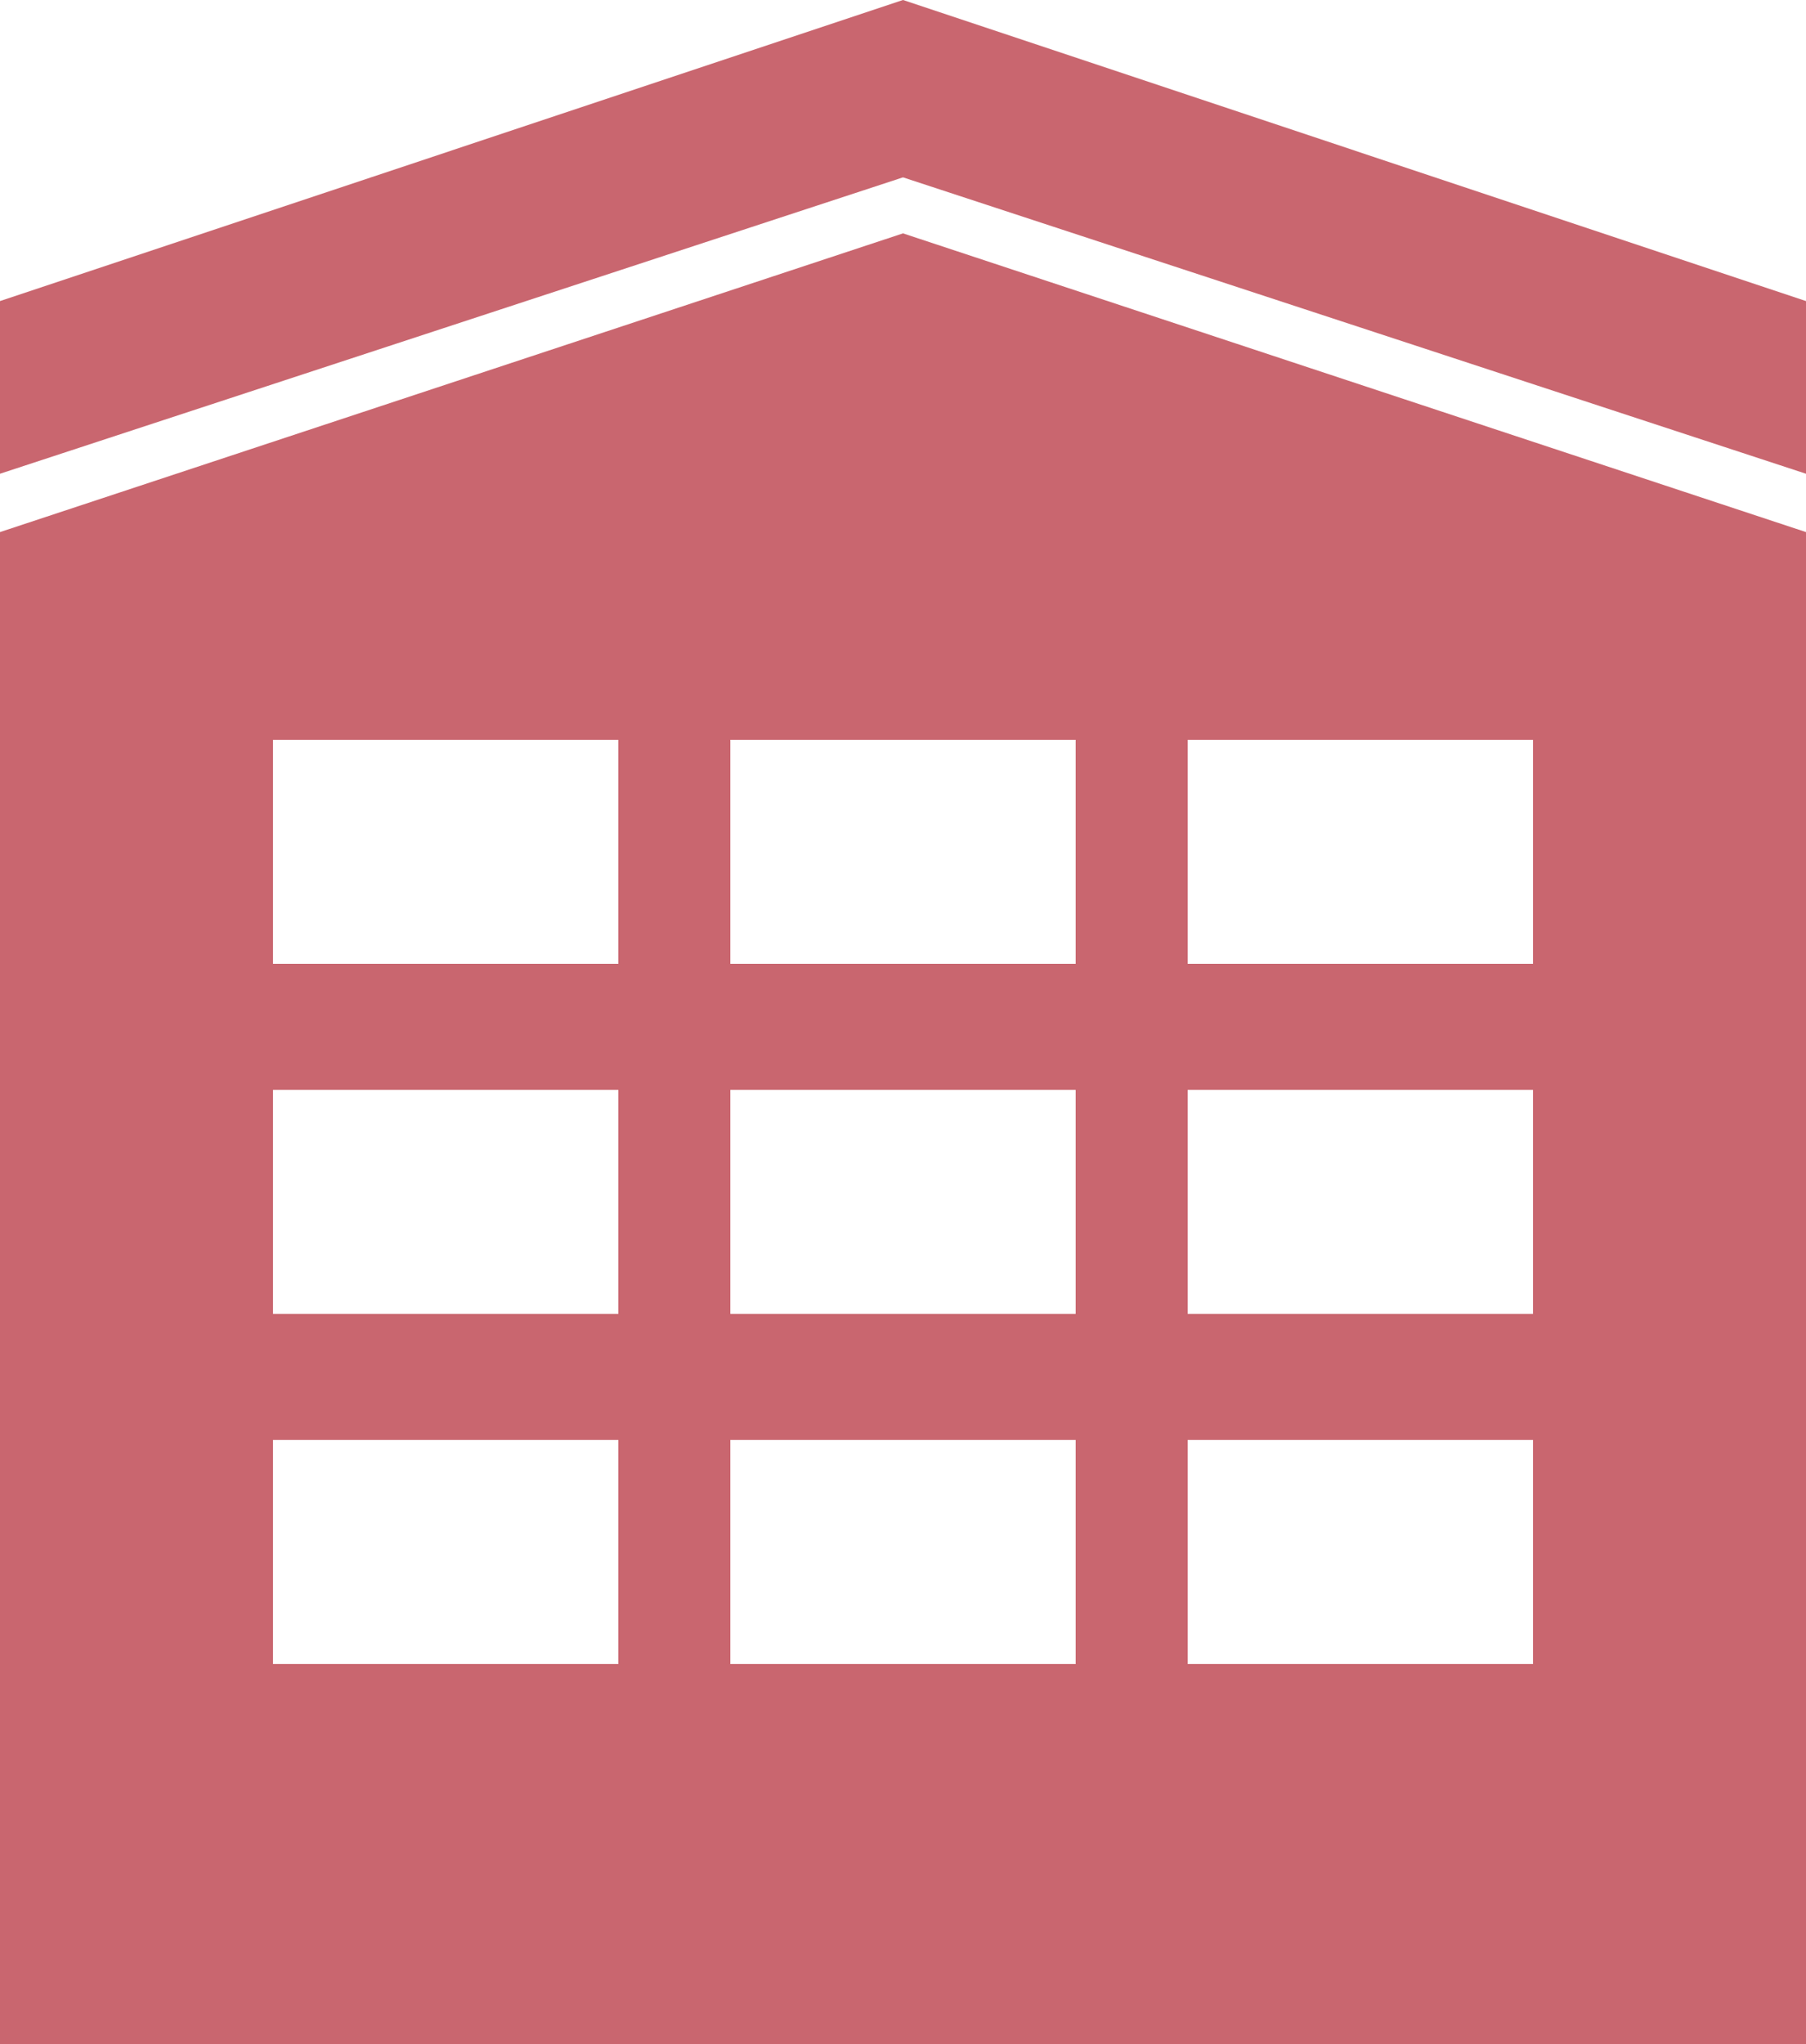 <?xml version="1.0" encoding="utf-8"?>
<!-- Generator: Adobe Illustrator 25.2.3, SVG Export Plug-In . SVG Version: 6.00 Build 0)  -->
<svg version="1.1" id="Ebene_1" xmlns="http://www.w3.org/2000/svg" xmlns:xlink="http://www.w3.org/1999/xlink" x="0px" y="0px"
	 viewBox="0 0 77.4 87.6" style="enable-background:new 0 0 77.4 87.6;" xml:space="preserve">
<style type="text/css">
	.st0{fill:#C9666F;}
</style>
<g>
	<polygon class="st0" points="38.7,7.6 77.4,20.3 77.4,12.9 38.7,0 0,12.9 0,20.3 	"/>
	<path class="st0" d="M38.7,10L0,22.8v64.8h77.4V22.8L38.7,10z M26.4,71.3H11.7v-9.6h14.8v9.6H26.4z M26.4,56.3H11.7v-9.6h14.8v9.6
		H26.4z M26.4,41.3H11.7v-9.6h14.8v9.6H26.4z M46.1,71.3H31.3v-9.6h14.8V71.3z M46.1,56.3H31.3v-9.6h14.8V56.3z M46.1,41.3H31.3
		v-9.6h14.8V41.3z M65.7,71.3H50.9v-9.6h14.8V71.3z M65.7,56.3H50.9v-9.6h14.8V56.3z M65.7,41.3H50.9v-9.6h14.8V41.3z"/>
</g>
</svg>
